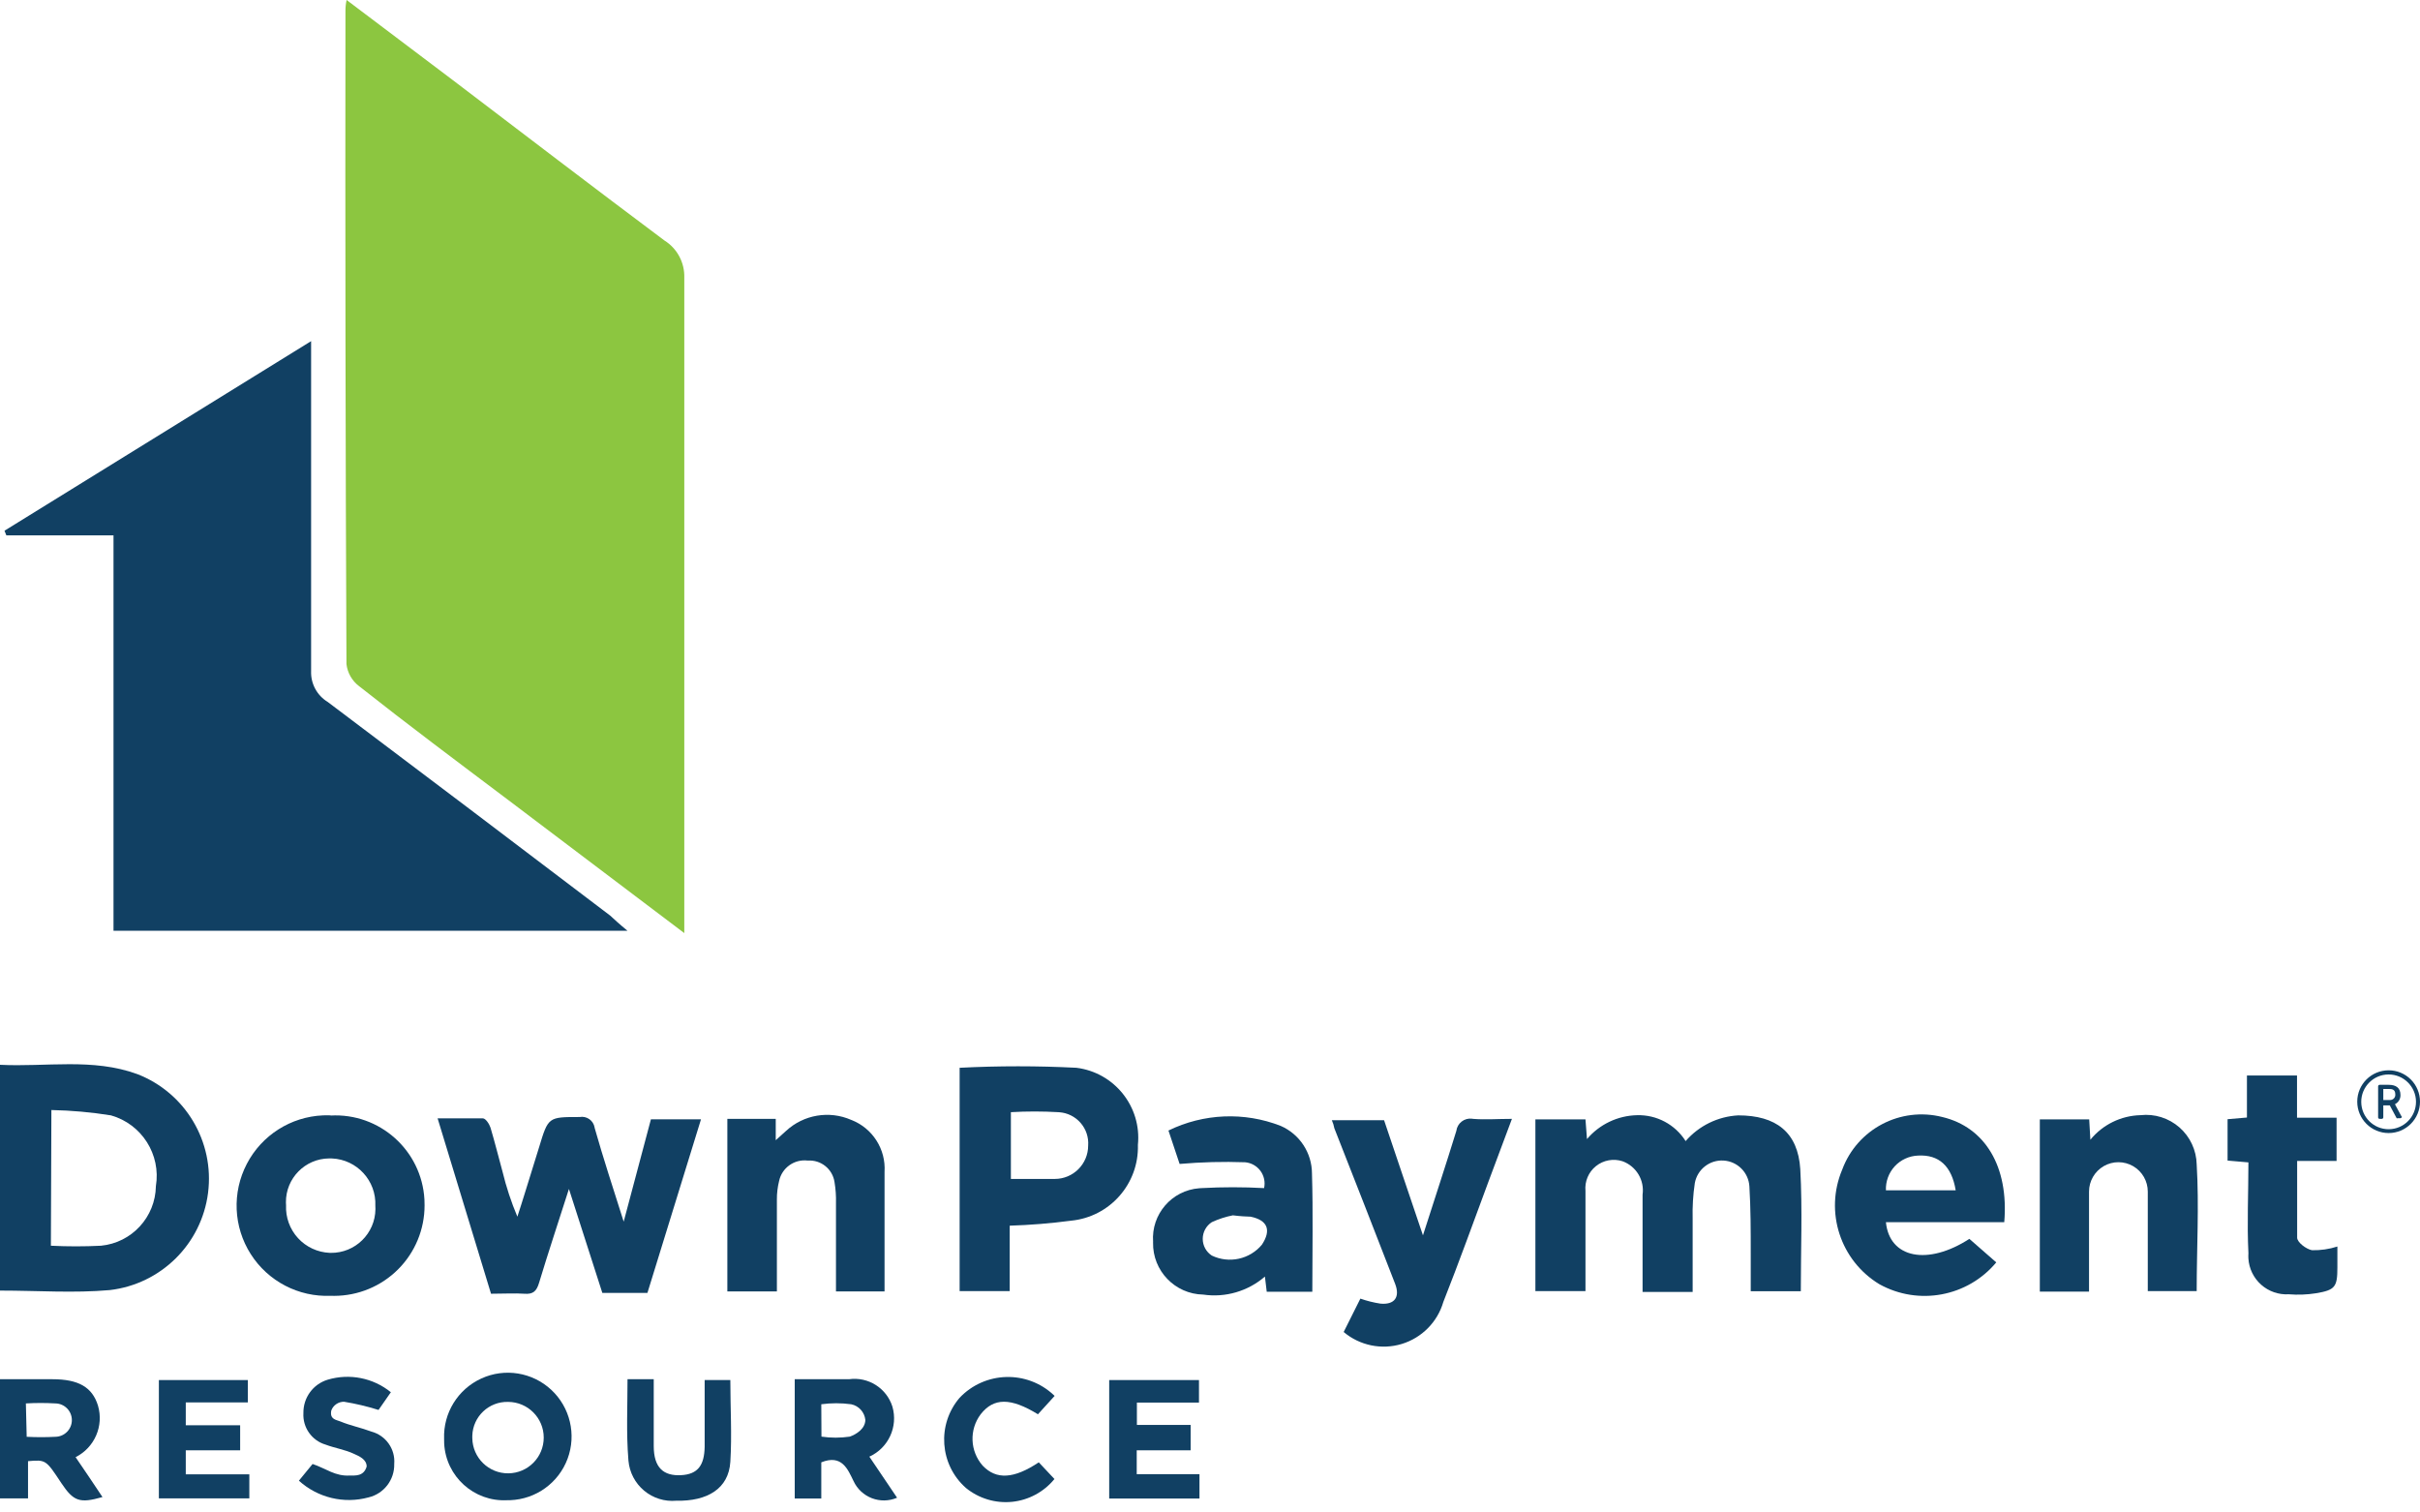 <?xml version="1.0" encoding="UTF-8"?>
<svg width="72px" height="45px" viewBox="0 0 72 45" version="1.1" xmlns="http://www.w3.org/2000/svg" xmlns:xlink="http://www.w3.org/1999/xlink">
    <title>DownPaymentResource</title>
    <g id="Symbols" stroke="none" stroke-width="1" fill="none" fill-rule="evenodd">
        <g id="Additional-Resource/Elements/Logos/Downpayment-Resource-Copy" transform="translate(-7, -16)" fill-rule="nonzero">
            <g id="DownPaymentResource" transform="translate(7, 16)">
                <path d="M20.359,27.762 L15.105,23.79 C13.615,22.668 12.126,21.555 10.681,20.413 C10.473,20.255 10.338,20.018 10.308,19.758 C10.279,13.273 10.269,6.793 10.278,0.318 C10.278,0.211 10.289,0.104 10.313,0 L13.471,2.383 C15.567,3.977 17.657,5.576 19.768,7.155 C20.148,7.392 20.373,7.814 20.359,8.263 L20.359,27.763 L20.359,27.762 Z" id="Path" fill="#8CC640"></path>
                <path d="M18.67,27.693 L3.377,27.693 L3.377,15.929 L0.189,15.929 L0.134,15.79 L9.256,10.15 L9.256,19.967 C9.242,20.341 9.432,20.692 9.752,20.886 C12.556,22.997 15.357,25.116 18.154,27.241 C18.283,27.36 18.427,27.494 18.67,27.693 Z" id="Path" fill="#114063"></path>
                <path d="M53.578,38.418 L52.088,38.418 L52.088,37.281 C52.088,36.616 52.088,35.945 52.048,35.295 C52.022,34.882 51.691,34.553 51.278,34.529 C50.864,34.505 50.498,34.793 50.424,35.201 C50.372,35.551 50.351,35.904 50.36,36.258 L50.36,38.438 L48.87,38.438 L48.87,35.543 C48.931,35.113 48.682,34.699 48.274,34.55 C48.003,34.462 47.706,34.516 47.484,34.694 C47.261,34.872 47.144,35.15 47.171,35.434 L47.171,38.413 L45.681,38.413 L45.681,33.304 L47.171,33.304 L47.216,33.89 C47.588,33.451 48.131,33.192 48.706,33.18 C49.29,33.163 49.839,33.456 50.151,33.95 C50.547,33.493 51.112,33.217 51.715,33.185 C52.837,33.185 53.493,33.682 53.562,34.784 C53.628,35.98 53.578,37.187 53.578,38.418 Z" id="Path" fill="#114063"></path>
                <path d="M0,38.398 L0,31.68 C1.371,31.75 2.756,31.471 4.087,31.958 C5.516,32.513 6.384,33.97 6.19,35.491 C5.996,37.012 4.79,38.205 3.267,38.383 C2.2,38.478 1.117,38.398 0,38.398 Z M1.514,37.063 C2.011,37.088 2.508,37.088 3.005,37.063 C3.921,36.974 4.624,36.211 4.638,35.29 C4.793,34.351 4.218,33.445 3.302,33.185 C2.716,33.091 2.123,33.038 1.529,33.026 L1.514,37.063 Z" id="Shape" fill="#114063"></path>
                <path d="M13.02,33.274 L14.366,33.274 C14.45,33.274 14.559,33.443 14.594,33.552 C14.723,33.984 14.832,34.426 14.952,34.863 C15.063,35.319 15.21,35.766 15.393,36.199 C15.473,35.94 15.557,35.702 15.637,35.429 L16.039,34.133 C16.312,33.229 16.312,33.234 17.246,33.234 C17.345,33.216 17.448,33.238 17.532,33.296 C17.615,33.353 17.672,33.442 17.69,33.542 L17.692,33.557 C17.946,34.455 18.239,35.344 18.556,36.347 L19.366,33.303 L20.856,33.303 C20.325,35.031 19.793,36.744 19.262,38.468 L17.921,38.468 L16.927,35.374 C16.61,36.367 16.312,37.261 16.039,38.165 C15.964,38.418 15.86,38.512 15.602,38.492 C15.344,38.472 14.952,38.492 14.609,38.492 C14.082,36.755 13.556,35.042 13.02,33.274 Z" id="Path" fill="#114063"></path>
                <path d="M30.041,36.467 L30.041,38.413 L28.551,38.413 L28.551,31.769 C29.709,31.71 30.869,31.71 32.027,31.769 C33.158,31.911 33.97,32.929 33.855,34.063 C33.889,35.22 33.02,36.206 31.868,36.318 C31.262,36.398 30.653,36.448 30.041,36.467 Z M30.076,33.09 L30.076,35.076 L31.382,35.076 C31.931,35.076 32.375,34.632 32.375,34.083 C32.393,33.838 32.312,33.595 32.15,33.409 C31.989,33.223 31.76,33.109 31.515,33.092 L31.491,33.09 C31.02,33.063 30.547,33.062 30.076,33.09 L30.076,33.09 Z" id="Shape" fill="#114063"></path>
                <path d="M9.832,33.19 C11.294,33.108 12.546,34.226 12.628,35.688 C12.631,35.746 12.633,35.804 12.632,35.861 C12.633,36.575 12.35,37.26 11.845,37.765 C11.341,38.27 10.656,38.554 9.942,38.555 C9.909,38.555 9.875,38.554 9.841,38.553 C8.882,38.594 7.974,38.121 7.459,37.311 C6.944,36.501 6.9,35.478 7.344,34.627 C7.787,33.776 8.651,33.226 9.61,33.185 C9.687,33.182 9.764,33.182 9.841,33.185 L9.832,33.19 Z M8.511,35.861 C8.495,36.22 8.623,36.571 8.865,36.836 C9.108,37.101 9.446,37.259 9.805,37.275 L9.842,37.276 C10.568,37.283 11.163,36.7 11.17,35.973 C11.17,35.941 11.169,35.908 11.167,35.876 C11.2,35.131 10.623,34.5 9.878,34.467 C9.849,34.465 9.821,34.465 9.792,34.466 C9.076,34.472 8.501,35.057 8.507,35.773 C8.507,35.802 8.509,35.832 8.511,35.861 Z" id="Shape" fill="#114063"></path>
                <path d="M39.044,38.433 L37.688,38.433 L37.634,37.981 C37.128,38.418 36.458,38.614 35.796,38.517 C34.957,38.501 34.29,37.808 34.306,36.969 L34.307,36.948 C34.247,36.128 34.862,35.414 35.683,35.353 C35.706,35.351 35.729,35.35 35.752,35.349 C36.37,35.315 36.99,35.315 37.609,35.349 C37.649,35.171 37.609,34.984 37.501,34.836 C37.392,34.689 37.225,34.595 37.043,34.58 C36.394,34.557 35.744,34.574 35.096,34.63 L34.764,33.636 C35.808,33.126 37.018,33.075 38.101,33.497 C38.667,33.743 39.033,34.3 39.034,34.917 C39.069,36.07 39.044,37.227 39.044,38.433 Z M36.68,36.159 C36.464,36.201 36.254,36.27 36.054,36.362 C35.886,36.471 35.784,36.658 35.784,36.859 C35.784,37.06 35.886,37.247 36.054,37.356 C36.566,37.602 37.18,37.469 37.544,37.033 C37.832,36.596 37.713,36.303 37.207,36.199 C37.068,36.194 36.924,36.189 36.68,36.159 Z" id="Shape" fill="#114063"></path>
                <path d="M62.158,33.304 L62.193,33.91 C62.559,33.46 63.104,33.194 63.683,33.179 C64.104,33.132 64.524,33.264 64.843,33.543 C65.161,33.822 65.347,34.221 65.356,34.644 C65.431,35.886 65.356,37.127 65.356,38.413 L63.901,38.413 L63.901,35.454 C63.902,35.142 63.735,34.853 63.465,34.696 C63.195,34.54 62.862,34.539 62.591,34.695 C62.321,34.851 62.154,35.139 62.153,35.451 L62.153,38.428 L60.689,38.428 L60.689,33.304 L62.158,33.304 Z" id="Path" fill="#114063"></path>
                <path d="M59.631,36.362 L56.11,36.362 C56.214,37.435 57.351,37.663 58.593,36.859 L59.393,37.559 C58.54,38.581 57.082,38.854 55.917,38.209 C54.752,37.505 54.28,36.052 54.81,34.798 C55.257,33.592 56.542,32.918 57.789,33.234 C59.06,33.537 59.77,34.709 59.631,36.362 Z M58.186,35.414 C58.067,34.694 57.689,34.346 57.064,34.381 C56.801,34.392 56.552,34.506 56.373,34.699 C56.195,34.893 56.1,35.149 56.11,35.413 L56.11,35.414 L58.186,35.414 Z" id="Shape" fill="#114063"></path>
                <path d="M21.64,33.289 L23.08,33.289 L23.08,33.924 L23.388,33.646 C23.911,33.163 24.671,33.034 25.324,33.319 C25.958,33.562 26.361,34.19 26.317,34.868 L26.317,38.423 L24.872,38.423 L24.872,35.796 C24.878,35.585 24.863,35.374 24.828,35.166 C24.769,34.779 24.423,34.503 24.033,34.53 C23.633,34.48 23.261,34.746 23.179,35.141 C23.135,35.32 23.113,35.503 23.114,35.687 L23.114,38.423 L21.64,38.423 L21.64,33.289 Z" id="Path" fill="#114063"></path>
                <path d="M39.977,39.63 L40.474,38.637 C40.667,38.705 40.867,38.755 41.07,38.786 C41.492,38.826 41.661,38.592 41.507,38.195 C40.908,36.649 40.305,35.106 39.699,33.567 C39.684,33.485 39.659,33.405 39.625,33.329 L41.179,33.329 C41.551,34.441 41.934,35.559 42.336,36.755 C42.684,35.667 43.016,34.665 43.329,33.647 C43.343,33.537 43.399,33.437 43.487,33.369 C43.574,33.301 43.685,33.27 43.794,33.284 L43.826,33.289 C44.188,33.319 44.556,33.289 44.983,33.289 L44.283,35.161 C43.841,36.353 43.409,37.554 42.942,38.736 C42.767,39.336 42.3,39.806 41.702,39.987 C41.104,40.167 40.455,40.033 39.977,39.63 L39.977,39.63 Z" id="Path" fill="#114063"></path>
                <path d="M69.542,37.087 L69.542,37.708 C69.542,38.289 69.478,38.383 68.901,38.478 C68.636,38.52 68.365,38.53 68.097,38.508 C67.796,38.526 67.5,38.424 67.274,38.223 C67.049,38.023 66.912,37.741 66.894,37.44 C66.891,37.389 66.892,37.337 66.895,37.286 C66.851,36.397 66.895,35.503 66.895,34.584 L66.275,34.53 L66.275,33.299 L66.851,33.249 L66.851,31.998 L68.341,31.998 L68.341,33.254 L69.518,33.254 L69.518,34.54 L68.345,34.54 L68.345,36.824 C68.345,36.963 68.618,37.167 68.787,37.197 C69.043,37.202 69.298,37.166 69.542,37.087 L69.542,37.087 Z" id="Path" fill="#114063"></path>
                <path d="M15.085,44.635 C14.102,44.685 13.265,43.928 13.215,42.945 C13.213,42.899 13.212,42.854 13.213,42.808 C13.185,42.041 13.622,41.333 14.32,41.014 C15.017,40.694 15.838,40.827 16.4,41.349 C16.962,41.871 17.154,42.681 16.887,43.4 C16.62,44.119 15.945,44.606 15.178,44.634 C15.147,44.635 15.116,44.635 15.085,44.635 Z M14.052,42.788 C14.061,43.372 14.539,43.84 15.123,43.835 C15.708,43.83 16.178,43.355 16.177,42.771 C16.177,42.187 15.704,41.713 15.12,41.71 C14.547,41.693 14.069,42.144 14.052,42.717 C14.051,42.741 14.052,42.764 14.052,42.788 Z" id="Shape" fill="#114063"></path>
                <path d="M25.865,43.339 L26.69,44.561 C26.194,44.773 25.62,44.553 25.394,44.064 C25.225,43.721 25.051,43.26 24.435,43.508 L24.435,44.585 L23.645,44.585 L23.645,41.035 L25.26,41.035 C25.831,40.955 26.377,41.3 26.551,41.85 C26.725,42.448 26.432,43.082 25.865,43.339 L25.865,43.339 Z M24.44,42.743 C24.72,42.784 25.004,42.784 25.284,42.743 C25.478,42.674 25.741,42.51 25.746,42.247 C25.722,42.015 25.551,41.826 25.324,41.78 C25.029,41.74 24.73,41.74 24.435,41.78 L24.44,42.743 Z" id="Shape" fill="#114063"></path>
                <path d="M0,41.035 L1.559,41.035 C2.339,41.035 2.746,41.273 2.915,41.82 C3.094,42.425 2.813,43.071 2.249,43.354 L2.647,43.94 L3.049,44.541 C2.369,44.734 2.19,44.67 1.827,44.129 C1.365,43.428 1.365,43.428 0.834,43.473 L0.834,44.58 L0,44.58 L0,41.035 Z M0.794,42.748 C1.079,42.763 1.364,42.763 1.649,42.748 C1.92,42.744 2.138,42.523 2.138,42.252 C2.138,41.98 1.92,41.759 1.649,41.755 C1.356,41.738 1.062,41.738 0.77,41.755 L0.794,42.748 Z" id="Shape" fill="#114063"></path>
                <polygon id="Path" fill="#114063" points="33.001 44.585 33.001 41.06 35.672 41.06 35.672 41.73 33.825 41.73 33.825 42.395 35.424 42.395 35.424 43.15 33.82 43.15 33.82 43.86 35.687 43.86 35.687 44.585"></polygon>
                <polygon id="Path" fill="#114063" points="7.418 43.865 7.418 44.58 4.727 44.58 4.727 41.06 7.374 41.06 7.374 41.725 5.527 41.725 5.527 42.405 7.145 42.405 7.145 43.15 5.527 43.15 5.527 43.865"></polygon>
                <path d="M11.262,41.949 C10.926,41.843 10.582,41.762 10.234,41.705 C10.067,41.705 9.916,41.807 9.857,41.964 C9.802,42.237 10.011,42.242 10.125,42.291 C10.423,42.415 10.75,42.48 11.053,42.594 C11.481,42.71 11.766,43.115 11.729,43.557 C11.741,44.028 11.422,44.443 10.964,44.551 C10.234,44.75 9.453,44.562 8.893,44.054 L9.3,43.557 C9.702,43.692 9.975,43.93 10.412,43.9 C10.566,43.9 10.824,43.93 10.909,43.632 C10.909,43.419 10.685,43.324 10.531,43.255 C10.268,43.13 9.965,43.086 9.687,42.981 C9.276,42.86 9.003,42.471 9.027,42.043 C9.019,41.588 9.312,41.183 9.747,41.05 C10.398,40.855 11.102,40.994 11.629,41.422 L11.262,41.949 Z" id="Path" fill="#114063"></path>
                <path d="M18.67,41.035 L19.45,41.035 L19.45,43.021 C19.45,43.677 19.748,43.915 20.259,43.89 C20.771,43.865 20.955,43.587 20.965,43.046 L20.965,41.06 L21.729,41.06 C21.729,41.884 21.779,42.694 21.729,43.493 C21.679,44.293 21.044,44.67 20.12,44.65 C19.774,44.681 19.429,44.573 19.163,44.35 C18.896,44.127 18.729,43.807 18.698,43.461 L18.695,43.424 C18.631,42.634 18.67,41.854 18.67,41.035 Z" id="Path" fill="#114063"></path>
                <path d="M31.377,41.532 L30.881,42.078 C30.071,41.581 29.565,41.581 29.177,42.078 C28.832,42.537 28.857,43.176 29.237,43.607 C29.64,44.029 30.161,44.004 30.906,43.508 L31.372,44.004 C31.058,44.389 30.604,44.633 30.11,44.683 C29.616,44.732 29.123,44.584 28.738,44.27 L28.736,44.268 C27.955,43.576 27.871,42.386 28.547,41.591 C29.3,40.794 30.557,40.757 31.355,41.51 L31.377,41.532 Z" id="Path" fill="#114063"></path>
                <path d="M71.067,31.844 C70.551,31.844 70.133,32.262 70.133,32.777 C70.133,33.293 70.551,33.711 71.067,33.711 C71.582,33.711 72,33.293 72,32.777 C72,32.53 71.902,32.292 71.727,32.117 C71.552,31.942 71.314,31.844 71.067,31.844 L71.067,31.844 Z M71.881,32.777 C71.883,33.227 71.521,33.594 71.071,33.597 C70.622,33.599 70.255,33.237 70.252,32.787 C70.249,32.338 70.612,31.971 71.061,31.968 L71.067,31.968 C71.514,31.968 71.878,32.33 71.881,32.777 L71.881,32.777 Z M71.454,33.224 C71.24,32.832 71.26,32.862 71.255,32.852 C71.359,32.801 71.423,32.694 71.419,32.579 C71.419,32.36 71.28,32.276 71.067,32.276 L70.798,32.276 C70.774,32.276 70.754,32.296 70.754,32.321 L70.754,33.244 C70.754,33.269 70.774,33.289 70.798,33.289 L70.863,33.289 C70.888,33.289 70.908,33.269 70.908,33.244 L70.908,32.887 L71.101,32.887 L71.305,33.269 C71.317,33.275 71.332,33.275 71.345,33.269 L71.415,33.269 C71.43,33.269 71.445,33.261 71.453,33.248 C71.461,33.235 71.462,33.218 71.455,33.204 L71.454,33.224 Z M71.106,32.728 L70.908,32.728 L70.908,32.4 L71.072,32.4 C71.151,32.4 71.265,32.4 71.265,32.559 C71.269,32.6 71.257,32.64 71.231,32.672 C71.205,32.703 71.168,32.723 71.127,32.727 C71.12,32.728 71.113,32.728 71.106,32.728 Z" id="Shape" fill="#114063"></path>
            </g>
        </g>
    </g>
</svg>